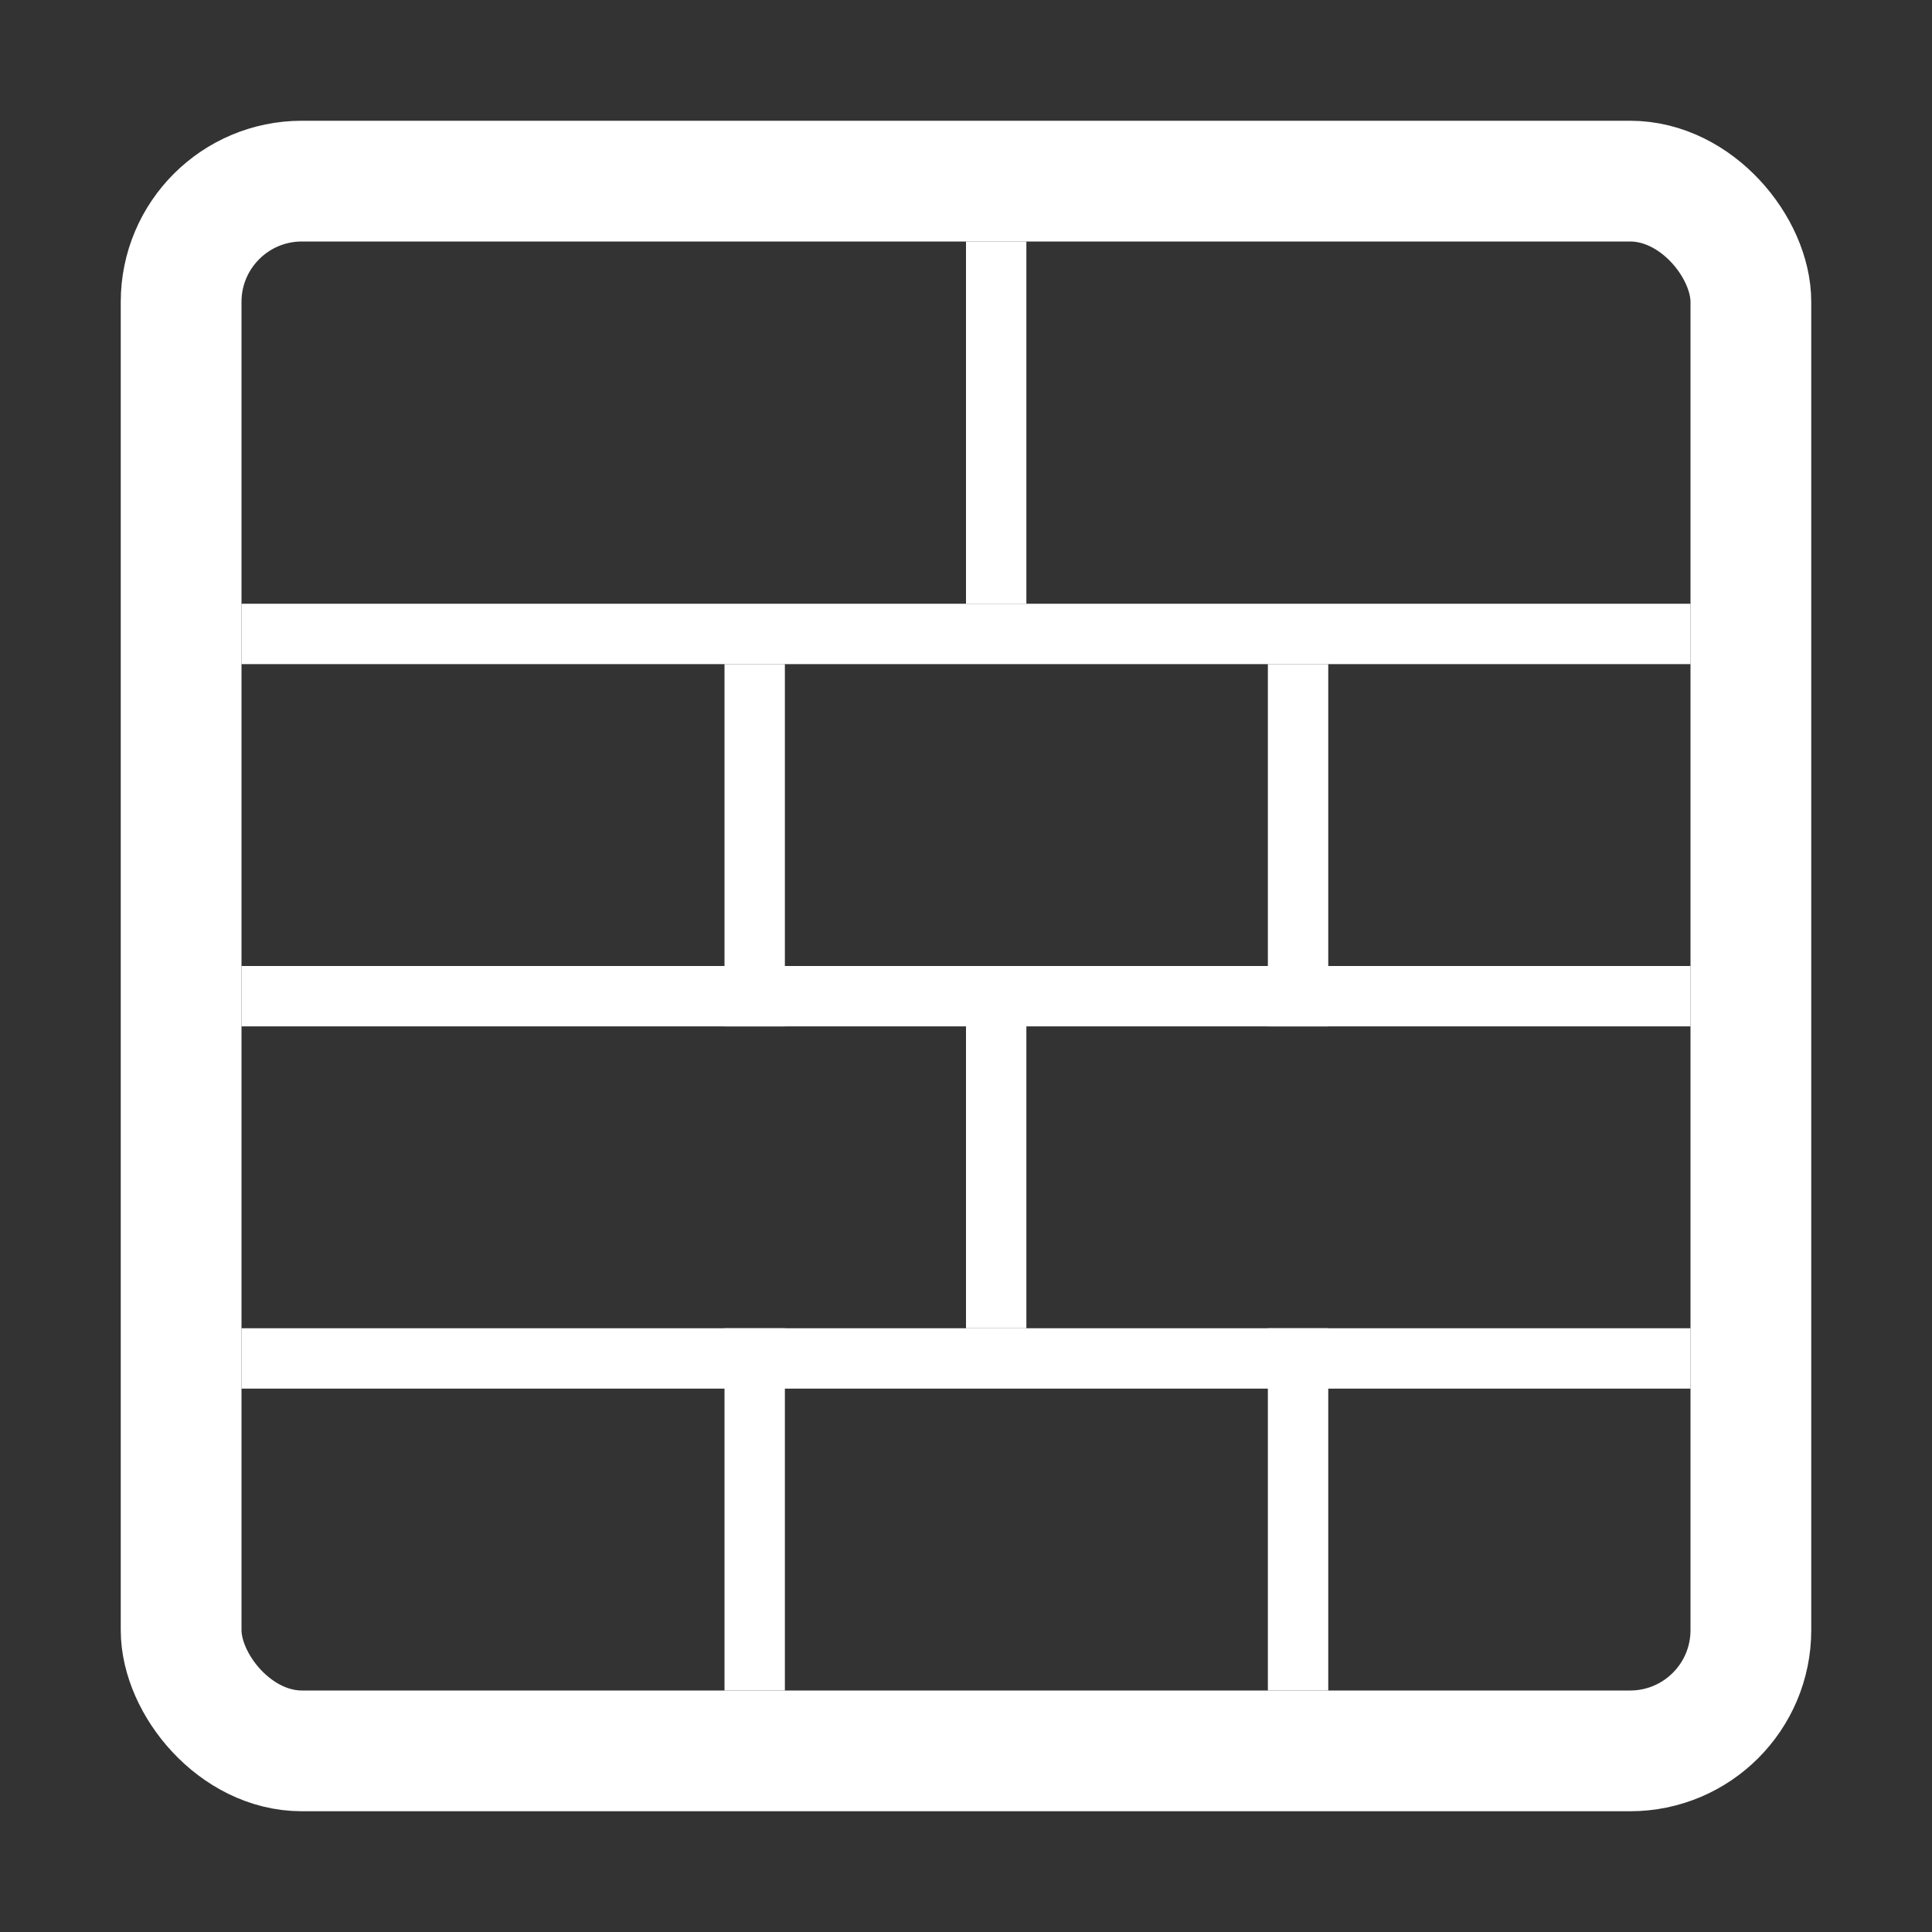 <svg width="32" height="32" viewBox="0 0 32 32" fill="none" xmlns="http://www.w3.org/2000/svg">
<rect x="0" y="0" width="32" height="32" fill="#333333" stroke="none"/>
<rect x="3" y="3" width="26" height="26" rx="2" stroke="white" stroke-width="2"/>
<line x1="4" y1="10.5" x2="28" y2="10.5" stroke="white"/>
<line x1="4" y1="22.5" x2="28" y2="22.5" stroke="white"/>
<line x1="4" y1="16.5" x2="28" y2="16.5" stroke="white"/>
<line x1="16.5" y1="4" x2="16.5" y2="10" stroke="white"/>
<line x1="16.5" y1="16" x2="16.5" y2="22" stroke="white"/>
<line x1="21.5" y1="11" x2="21.5" y2="17" stroke="white"/>
<line x1="12.5" y1="11" x2="12.5" y2="17" stroke="white"/>
<line x1="21.5" y1="22" x2="21.5" y2="28" stroke="white"/>
<line x1="12.5" y1="22" x2="12.5" y2="28" stroke="white"/>
</svg>
